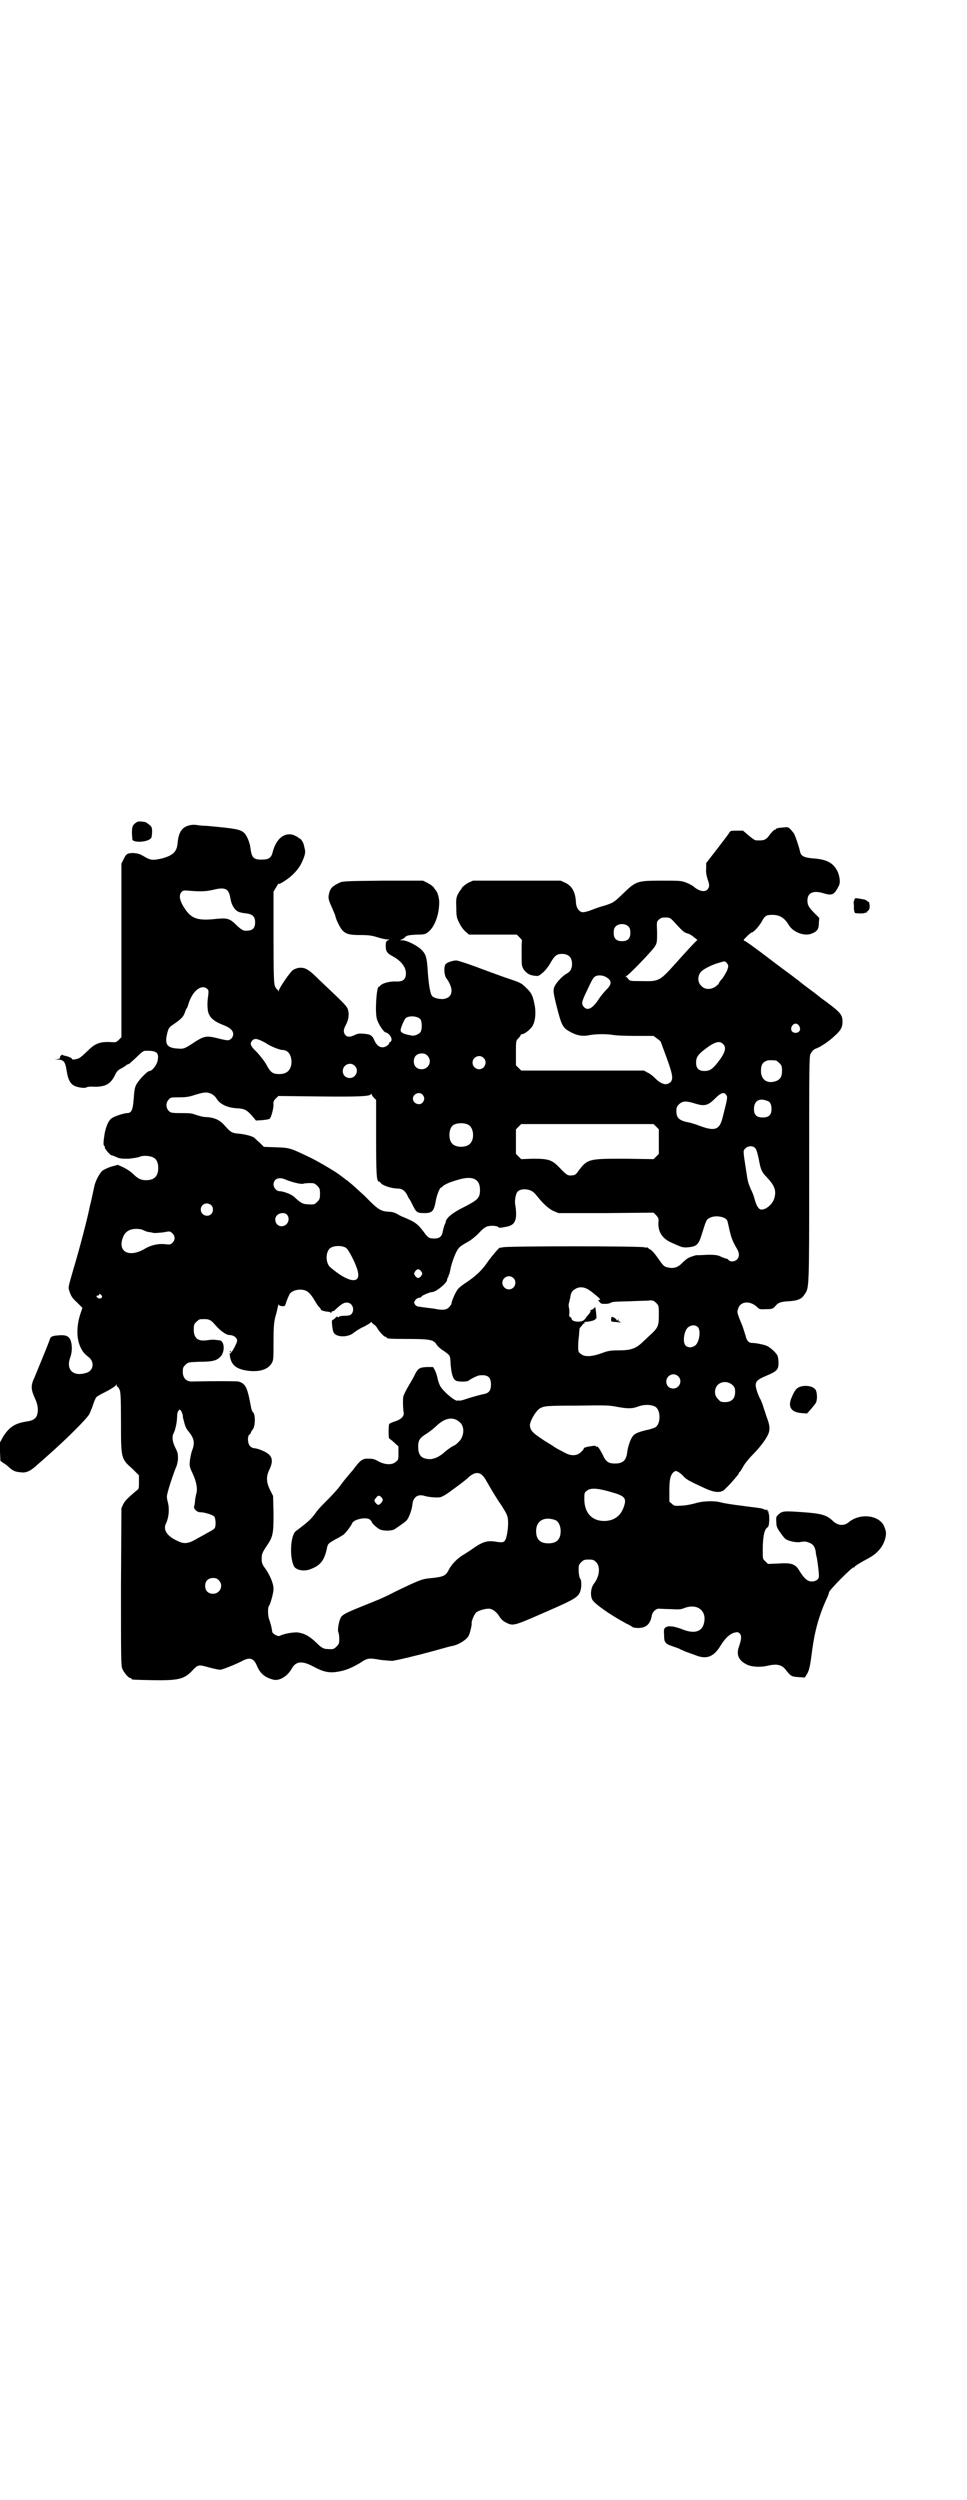 <?xml version="1.0" standalone="no"?>
<!DOCTYPE svg PUBLIC "-//W3C//DTD SVG 20010904//EN"
 "http://www.w3.org/TR/2001/REC-SVG-20010904/DTD/svg10.dtd">
<svg version="1.0" xmlns="http://www.w3.org/2000/svg"
 width="1103pt" height="2850pt" viewBox="0 0 1103 2850"
 preserveAspectRatio="xMidYMid meet">
<g transform="translate(0,2850) scale(0.5,-0.5)"
fill="#000000" stroke="none">
<path d="M313 3826 c-10 -6 -12 -10 -12 -24 0 -7 1 -15 1 -16 1 -7 28 -7 39 0
5 3 5 4 6 16 0 12 -1 13 -7 18 -4 3 -8 6 -11 6 -2 0 -6 1 -8 1 -2 0 -6 0 -8
-1z"/>
<path d="M428 3817 c-14 -5 -21 -16 -23 -41 -2 -18 -10 -26 -34 -33 -22 -5
-27 -5 -42 4 -10 6 -14 7 -24 8 -15 0 -17 -2 -23 -14 l-5 -10 0 -198 0 -198
-6 -6 c-6 -6 -7 -6 -20 -5 -24 1 -35 -4 -51 -20 -7 -7 -16 -15 -20 -17 -8 -3
-16 -4 -16 -1 0 2 -11 6 -17 7 -2 0 -3 1 -4 2 -2 1 -8 -5 -6 -7 1 -1 -2 -2 -6
-3 -8 0 -8 0 1 -1 13 0 17 -5 20 -25 3 -20 8 -30 18 -35 9 -4 24 -6 28 -3 2 1
9 2 17 1 26 0 37 6 47 26 4 9 7 12 15 16 6 3 11 7 12 8 2 1 4 2 5 2 1 0 8 7
17 15 11 11 16 15 20 15 27 1 33 -4 28 -25 -3 -9 -12 -21 -18 -21 -5 0 -27
-23 -31 -33 -3 -6 -4 -16 -5 -31 -2 -25 -5 -32 -15 -32 -6 0 -26 -6 -34 -11
-8 -5 -13 -16 -17 -34 -3 -19 -4 -28 -1 -30 1 -1 2 -2 1 -3 -1 -2 12 -18 15
-18 1 0 6 -2 11 -4 8 -4 12 -4 29 -4 10 1 21 3 24 4 7 4 24 3 31 -1 8 -3 12
-12 12 -24 0 -19 -9 -28 -28 -28 -12 0 -19 4 -29 14 -5 5 -14 11 -22 15 l-13
6 -15 -4 c-7 -2 -17 -7 -20 -9 -7 -6 -17 -25 -19 -37 -1 -4 -3 -14 -5 -23 -2
-9 -4 -18 -5 -21 -3 -18 -23 -96 -37 -142 -13 -46 -13 -42 -9 -54 3 -9 6 -14
16 -23 l13 -13 -4 -12 c-9 -26 -10 -54 -2 -74 5 -12 9 -18 21 -27 13 -11 10
-30 -5 -35 -30 -10 -48 6 -38 34 5 13 5 29 1 40 -4 10 -12 13 -30 11 -13 -1
-16 -3 -18 -11 -2 -6 -24 -60 -34 -84 -9 -19 -9 -27 1 -49 7 -15 8 -28 4 -39
-3 -7 -9 -11 -22 -13 -28 -4 -41 -13 -55 -35 l-7 -13 0 -21 1 -21 7 -5 c4 -2
10 -7 13 -10 9 -8 14 -10 26 -11 13 -2 23 3 38 17 6 5 17 15 25 22 43 38 89
84 94 94 2 4 4 10 6 14 3 10 7 20 9 23 0 2 11 8 23 14 12 6 22 13 23 15 0 3 1
3 1 0 0 -2 1 -4 2 -4 1 0 3 -3 5 -7 2 -5 3 -17 3 -73 0 -84 0 -84 26 -107 l15
-15 0 -15 c0 -15 0 -16 -6 -20 -21 -18 -25 -22 -30 -31 l-4 -9 -1 -179 c0
-160 0 -180 3 -187 4 -9 14 -21 18 -21 2 0 3 -1 3 -2 0 -2 2 -2 46 -3 60 -1
73 2 91 20 15 16 15 16 40 9 12 -3 24 -6 27 -5 6 1 36 13 49 20 17 9 26 6 33
-11 8 -19 19 -27 38 -32 14 -3 32 8 42 26 9 16 23 18 49 4 22 -12 36 -15 54
-12 20 3 33 9 52 20 18 12 20 12 49 7 10 -1 22 -2 25 -2 14 2 55 12 92 22 22
6 42 12 45 12 15 3 32 14 37 23 3 5 8 26 7 29 -1 3 5 18 9 23 4 5 20 10 30 10
8 0 18 -7 25 -19 4 -6 9 -10 15 -13 16 -8 18 -7 91 25 69 30 75 34 79 51 2 10
1 22 -1 24 -2 1 -3 8 -4 17 0 14 0 15 6 21 5 5 7 6 17 6 10 0 12 -1 17 -6 10
-10 8 -32 -5 -49 -7 -9 -9 -26 -4 -36 4 -9 39 -34 78 -55 7 -3 13 -7 14 -8 1
-1 7 -2 13 -2 18 0 28 9 31 29 2 8 9 15 16 15 3 0 15 -1 27 -1 17 -1 23 -1 30
2 30 12 53 -5 46 -34 -5 -21 -24 -25 -52 -13 -17 6 -30 8 -36 3 -3 -2 -4 -5
-3 -17 0 -17 2 -20 20 -26 8 -3 15 -5 16 -6 1 -1 7 -3 13 -6 6 -2 17 -6 25 -9
24 -9 40 -2 55 23 10 16 19 25 30 29 8 2 9 2 13 -1 5 -5 5 -12 -1 -30 -7 -19
-1 -32 17 -41 11 -6 32 -7 49 -3 21 5 32 2 41 -10 11 -14 13 -15 28 -16 l15
-1 5 8 c5 9 7 16 12 56 6 43 15 76 32 114 3 6 6 13 6 16 2 7 52 57 56 57 2 0
3 1 3 2 0 1 9 7 33 20 18 10 29 23 35 39 5 16 4 21 -2 35 -13 24 -55 28 -80 7
-11 -9 -25 -8 -37 4 -13 12 -24 16 -67 19 -43 3 -47 3 -56 -5 -5 -5 -6 -6 -5
-17 0 -9 1 -13 8 -23 5 -7 10 -14 13 -16 6 -5 26 -9 34 -7 4 1 9 1 12 1 15 -4
20 -8 23 -23 0 -4 1 -9 2 -12 2 -9 6 -41 5 -45 0 -6 -7 -11 -16 -11 -10 0 -18
7 -30 27 -8 13 -18 16 -46 14 l-24 -1 -6 6 c-6 5 -6 6 -6 23 0 30 3 47 9 53 5
3 5 6 6 19 0 8 -1 14 -1 14 -1 -1 -1 0 -1 2 1 2 0 3 -1 3 -1 0 -2 1 -1 3 1 1
1 1 0 1 -1 -1 -4 -1 -7 0 -6 3 -7 3 -39 7 -23 3 -39 5 -55 8 -3 1 -9 2 -13 3
-15 2 -37 1 -52 -4 -8 -2 -21 -5 -30 -5 -15 -1 -17 -1 -22 4 l-6 5 0 25 c0 25
2 34 9 42 2 1 4 3 5 3 5 0 14 -7 20 -14 3 -3 10 -8 15 -10 5 -3 18 -9 29 -14
27 -13 42 -13 51 -1 3 2 8 8 12 12 14 16 18 21 18 23 0 1 1 2 2 2 1 1 4 6 8
13 4 7 13 18 21 26 19 19 34 40 37 51 3 9 1 20 -5 35 -1 3 -4 13 -7 21 -2 8
-6 17 -7 19 -5 8 -11 26 -11 32 0 10 5 14 24 22 24 10 28 14 28 29 0 7 -1 15
-3 18 -3 6 -15 17 -23 21 -6 3 -26 7 -35 7 -7 0 -12 6 -14 16 -1 3 -4 13 -7
22 -13 31 -13 32 -10 40 5 18 29 19 45 2 3 -3 6 -4 19 -3 14 0 15 1 20 6 7 9
13 11 31 12 20 1 30 5 36 15 11 16 11 6 11 284 0 235 0 259 3 265 4 7 7 10 12
12 10 3 32 18 43 29 14 12 18 20 18 32 0 16 -4 21 -36 45 -10 7 -19 14 -20 15
-1 1 -10 8 -21 16 -11 8 -21 16 -22 17 -1 1 -12 9 -25 19 -13 9 -40 30 -60 45
-20 15 -38 28 -40 28 -3 1 -1 3 6 10 5 5 10 9 11 9 4 0 16 13 23 25 7 13 10
15 24 15 17 0 28 -7 38 -24 10 -16 35 -25 51 -19 13 5 17 10 17 24 l1 12 -10
10 c-14 14 -17 19 -17 30 0 17 13 23 34 17 23 -7 27 -5 38 17 4 8 1 26 -6 37
-10 16 -24 23 -56 25 -18 2 -25 5 -27 16 -3 13 -11 36 -14 41 -12 15 -12 15
-26 13 -8 0 -14 -2 -15 -3 0 -1 -1 -2 -3 -2 -1 0 -6 -5 -10 -10 -10 -14 -14
-15 -33 -14 -2 0 -9 5 -16 11 l-13 11 -14 0 c-14 0 -15 0 -18 -6 -2 -3 -15
-20 -28 -37 l-24 -31 0 -13 c-1 -8 1 -16 3 -23 5 -14 5 -18 0 -24 -6 -7 -19
-4 -31 6 -2 2 -9 6 -16 9 -13 5 -15 5 -57 5 -56 0 -59 -1 -87 -28 -23 -22 -23
-22 -44 -29 -9 -2 -22 -7 -30 -10 -7 -3 -16 -5 -19 -5 -8 0 -15 9 -16 21 -1
24 -8 38 -24 46 l-11 5 -100 0 -100 0 -11 -5 c-5 -3 -12 -8 -14 -11 -1 -3 -3
-5 -4 -6 -1 -1 -3 -5 -6 -10 -3 -7 -4 -11 -3 -30 0 -20 1 -23 7 -35 4 -8 10
-16 15 -20 l7 -6 55 0 54 0 6 -6 c3 -3 6 -7 6 -7 -1 -1 -1 -14 -1 -30 0 -28 0
-28 5 -37 7 -9 14 -13 26 -14 7 -1 9 0 17 7 6 5 13 14 17 21 10 18 15 22 27
22 15 0 23 -8 23 -23 0 -11 -4 -18 -14 -23 -10 -6 -25 -23 -27 -31 -2 -7 -2
-11 6 -43 10 -39 13 -47 26 -55 18 -11 32 -14 50 -10 5 1 17 2 27 2 10 0 22
-1 27 -2 5 -1 27 -2 50 -2 l41 0 8 -6 c4 -3 8 -6 8 -7 1 -1 4 -11 8 -21 19
-51 22 -63 15 -71 -9 -9 -21 -6 -36 9 -4 4 -11 10 -16 12 l-9 5 -140 0 -140 0
-6 6 -6 6 0 28 c0 28 0 28 6 34 3 3 5 7 5 7 0 1 1 2 3 2 6 0 22 13 25 21 6 12
7 32 3 49 -4 19 -7 25 -20 37 -10 10 -13 11 -46 22 -20 7 -52 19 -71 26 -19 7
-38 13 -41 13 -8 0 -20 -4 -24 -8 -5 -5 -4 -25 1 -32 19 -26 15 -46 -8 -48
-11 0 -22 3 -25 8 -4 7 -7 26 -9 53 -2 34 -4 41 -15 52 -11 10 -33 21 -43 21
-6 0 -7 1 -4 1 3 1 7 3 9 5 4 5 8 6 29 7 16 0 19 1 25 6 15 12 25 40 25 68 0
9 -4 24 -8 27 0 1 -3 3 -4 6 -2 3 -9 8 -15 11 l-10 5 -92 0 c-91 -1 -92 -1
-101 -6 -14 -7 -18 -11 -21 -22 -3 -12 -2 -15 7 -35 3 -7 6 -14 7 -17 1 -8 11
-28 16 -33 8 -9 17 -11 41 -11 19 0 26 -1 39 -5 9 -3 19 -5 22 -5 6 0 6 0 2
-2 -4 -2 -5 -3 -5 -13 0 -12 3 -17 17 -24 18 -10 29 -24 29 -38 0 -14 -6 -19
-21 -19 -14 1 -30 -3 -36 -8 -2 -2 -4 -4 -5 -4 -5 0 -9 -59 -4 -74 4 -13 16
-30 20 -30 1 0 5 -2 8 -5 6 -6 7 -15 2 -17 -1 0 -2 -1 -2 -2 0 -4 -9 -10 -15
-10 -8 0 -14 5 -19 16 -5 12 -10 14 -25 15 -9 1 -14 0 -20 -3 -10 -5 -17 -5
-21 0 -5 6 -5 12 1 23 6 11 8 24 5 34 -1 6 -7 13 -29 34 -16 15 -36 34 -45 43
-18 17 -26 21 -40 19 -4 -1 -9 -3 -12 -5 -6 -4 -32 -42 -32 -47 0 -3 -1 -3 -1
0 -1 1 -2 3 -3 3 0 0 -3 3 -4 6 -3 5 -4 16 -4 111 l0 106 6 10 c3 6 6 9 6 8 0
-3 24 12 34 23 12 12 18 22 24 39 3 10 3 11 -1 27 -1 5 -7 14 -9 14 -1 0 -3 1
-4 3 -2 1 -6 3 -10 5 -21 7 -40 -8 -48 -39 -3 -13 -9 -17 -25 -17 -19 0 -23 4
-26 29 -2 12 -8 26 -14 32 -9 8 -19 10 -86 16 -7 0 -17 1 -23 2 -7 1 -14 0
-20 -2z m92 -149 c2 -2 4 -8 5 -13 2 -13 5 -21 12 -29 6 -6 11 -7 27 -9 13 -2
18 -8 18 -20 0 -15 -7 -20 -24 -19 -3 0 -10 4 -19 13 -15 15 -21 16 -44 14
-43 -5 -57 0 -72 21 -13 19 -16 32 -9 40 4 4 5 4 18 3 24 -2 36 -2 54 2 19 5
29 4 34 -3z m1016 -68 c19 -21 24 -26 31 -28 5 -1 12 -5 16 -9 l8 -6 -7 -7
c-9 -9 -27 -29 -44 -48 -35 -39 -37 -40 -76 -39 -24 0 -27 0 -30 4 -2 2 -4 5
-6 6 -2 0 -2 1 0 1 4 0 59 57 66 68 5 8 5 11 5 33 -1 22 -1 24 4 28 4 4 7 5
15 5 10 0 11 -1 18 -8z m-102 -13 c3 -3 4 -7 4 -14 0 -13 -6 -19 -19 -19 -13
0 -19 6 -19 19 0 7 1 11 4 14 7 8 23 8 30 0z m225 -84 c3 -5 3 -6 0 -15 -2 -5
-7 -13 -11 -19 -5 -5 -8 -10 -8 -11 0 -1 -3 -4 -7 -7 -11 -8 -25 -8 -33 1 -9
8 -9 23 -1 32 6 7 27 17 42 21 13 4 13 4 18 -2z m-278 -30 c15 -8 16 -16 2
-30 -6 -6 -14 -16 -19 -24 -13 -19 -24 -24 -32 -15 -6 7 -5 12 5 33 14 30 16
33 20 36 5 4 16 4 24 0z m-908 -28 c3 -3 3 -5 2 -15 -3 -17 -2 -37 2 -43 4
-10 16 -18 32 -24 16 -6 23 -13 23 -21 0 -7 -6 -14 -13 -14 -2 0 -13 2 -24 5
-25 6 -30 5 -57 -13 -15 -10 -20 -12 -30 -11 -28 1 -33 10 -26 37 3 11 4 12
19 22 14 10 18 15 21 24 1 4 3 8 4 9 1 1 3 6 4 10 9 30 30 46 43 34z m486 -69
c4 -5 4 -22 1 -28 -3 -6 -15 -11 -22 -9 -3 1 -7 1 -9 2 -10 2 -16 6 -15 11 1
7 9 25 12 27 9 6 27 4 33 -3z m864 -15 c5 -8 1 -16 -8 -16 -9 0 -13 8 -8 16 2
3 5 5 8 5 3 0 6 -2 8 -5z m-1229 -33 c4 -2 11 -5 15 -8 9 -6 29 -14 35 -14 13
0 21 -11 21 -28 -1 -18 -10 -27 -28 -27 -15 0 -20 4 -29 21 -5 9 -14 20 -22
29 -15 14 -17 20 -10 27 4 4 9 4 18 0z m1055 -8 c9 -8 6 -20 -12 -43 -12 -15
-18 -19 -30 -19 -13 0 -19 6 -19 19 0 12 4 18 18 29 23 18 35 22 43 14z m-674
-27 c12 -12 3 -31 -13 -31 -11 0 -18 7 -18 18 0 11 7 18 18 18 6 0 9 -1 13 -5z
m128 -5 c10 -9 3 -26 -10 -26 -8 0 -15 7 -15 15 0 13 16 20 25 11z m667 -6 c1
0 5 -3 8 -6 5 -5 6 -7 6 -18 0 -14 -5 -21 -17 -24 -18 -5 -31 5 -31 24 0 13 3
19 12 23 5 2 8 2 22 1z m-961 -12 c11 -10 3 -28 -11 -28 -9 0 -16 6 -16 16 0
14 17 22 27 12z m-325 -65 c3 -2 8 -6 10 -10 8 -13 25 -21 47 -22 16 -1 21 -3
33 -16 l10 -12 15 1 c10 1 16 2 17 4 4 6 8 24 8 31 -1 6 0 9 5 14 l6 6 90 -1
c91 -1 119 0 121 5 2 1 2 1 2 0 0 -2 2 -5 5 -8 l5 -5 0 -85 c0 -81 1 -101 6
-101 1 0 4 -2 6 -5 6 -5 24 -11 37 -11 10 0 16 -4 22 -15 2 -5 4 -8 5 -9 1 -1
4 -7 8 -15 8 -16 10 -17 27 -17 17 0 21 5 25 27 2 13 9 31 12 31 1 0 3 2 5 4
5 4 16 9 34 14 33 10 50 2 50 -23 0 -19 -5 -23 -38 -40 -24 -12 -38 -23 -40
-32 0 -1 -1 -5 -3 -8 -1 -3 -3 -10 -4 -15 -2 -12 -8 -16 -20 -16 -11 0 -14 2
-24 16 -11 14 -15 18 -28 25 -7 3 -15 7 -18 8 -3 1 -9 4 -14 7 -5 3 -12 5 -18
5 -19 1 -25 4 -56 36 -11 10 -27 25 -37 33 -10 7 -18 14 -19 14 -3 4 -47 30
-65 39 -48 23 -49 24 -80 25 l-29 1 -9 9 c-6 5 -11 10 -12 11 -3 4 -23 9 -35
10 -15 1 -20 3 -31 16 -13 15 -24 21 -46 22 -6 0 -16 3 -22 5 -10 4 -16 4 -35
4 -21 0 -23 1 -27 5 -7 7 -7 19 0 26 4 5 6 5 24 5 15 0 22 1 34 5 23 7 29 8
41 2z m480 -1 c5 -6 5 -12 0 -18 -7 -8 -22 -2 -22 9 0 11 15 17 22 9z m693 -1
c3 -5 3 -6 -9 -53 -7 -26 -17 -30 -52 -17 -10 4 -24 8 -31 9 -16 4 -22 10 -22
24 0 9 1 11 6 16 8 8 17 8 36 2 22 -7 30 -5 46 11 14 14 21 16 26 8z m93 -13
c7 -2 10 -8 10 -19 0 -13 -6 -19 -20 -19 -14 0 -20 6 -20 19 0 19 12 26 30 19z
m-681 -55 c12 -7 14 -33 3 -43 -8 -9 -32 -9 -40 0 -9 8 -9 32 0 41 7 7 27 8
37 2z m428 -4 l6 -6 0 -28 0 -28 -6 -6 -6 -6 -65 1 c-84 0 -86 0 -108 -30 -4
-6 -8 -8 -13 -8 -9 -1 -12 0 -28 17 -18 19 -26 21 -62 21 l-26 -1 -6 6 -6 6 0
28 0 28 6 6 6 6 151 0 151 0 6 -6z m226 -49 c3 -4 5 -11 8 -25 4 -22 6 -29 18
-41 18 -19 22 -30 18 -46 -3 -14 -18 -28 -30 -28 -6 0 -11 8 -15 22 -2 8 -6
19 -9 24 -7 17 -7 17 -11 44 -7 45 -7 44 -2 49 6 7 18 7 23 1z m-1073 -71 c16
-7 39 -12 42 -10 2 1 15 2 23 1 2 0 6 -3 9 -6 5 -5 6 -7 6 -18 0 -11 -1 -13
-6 -18 -6 -6 -7 -7 -20 -6 -13 0 -18 3 -33 17 -6 6 -25 13 -34 13 -6 0 -13 8
-13 15 0 13 12 18 26 12z m565 -28 c2 -1 7 -6 10 -10 14 -18 27 -29 37 -34
l12 -5 108 0 109 1 6 -6 c5 -6 6 -7 5 -17 -1 -21 9 -36 29 -45 25 -11 25 -12
39 -11 20 2 24 6 32 33 9 29 10 31 17 34 12 7 36 3 40 -6 1 -2 3 -12 5 -21 4
-18 8 -28 17 -43 6 -10 6 -18 1 -24 -5 -6 -16 -7 -20 -2 -1 2 -3 3 -5 3 -1 0
-6 2 -11 4 -8 4 -12 5 -32 5 -13 -1 -24 -1 -26 -1 -18 -5 -20 -7 -30 -16 -11
-12 -21 -15 -34 -12 -10 2 -11 4 -25 24 -5 7 -11 14 -14 16 -3 2 -7 4 -7 5 -1
1 -2 1 -2 1 0 -1 -3 -1 -6 0 -9 3 -315 3 -323 0 -4 -1 -7 -1 -7 -1 0 2 -19
-20 -28 -33 -12 -18 -27 -32 -48 -46 -8 -5 -17 -12 -19 -15 -5 -5 -15 -28 -15
-33 0 -2 -3 -6 -6 -9 -6 -6 -14 -7 -33 -3 -7 1 -17 2 -24 3 -7 1 -13 2 -14 2
-1 0 -4 2 -6 4 -3 5 -3 5 0 10 2 3 6 6 10 6 3 1 5 2 5 3 0 2 19 10 24 10 9 0
34 21 34 28 0 2 1 4 2 6 2 1 2 2 1 2 -1 0 0 1 1 3 1 1 2 6 3 10 2 13 10 36 16
46 4 7 8 10 20 17 10 5 20 13 29 22 10 11 16 15 21 16 8 2 22 1 24 -2 1 -2 3
-2 19 1 20 4 25 16 19 53 -1 8 2 24 6 27 6 7 24 7 34 0z m-733 -31 c5 -5 5
-15 0 -20 -9 -9 -24 -2 -24 10 0 8 6 14 14 14 3 0 8 -2 10 -4z m173 -22 c8
-10 1 -26 -13 -26 -12 0 -19 16 -10 25 6 6 18 7 23 1z m-328 -35 c2 -1 7 -3
10 -4 3 0 9 -1 12 -2 3 -1 13 0 23 1 16 3 16 3 21 -2 7 -6 7 -16 0 -22 -4 -4
-6 -4 -16 -3 -15 2 -33 -2 -46 -10 -37 -22 -64 -7 -50 27 5 12 15 18 30 18 6
0 13 -1 16 -3z m462 -40 c6 -3 24 -39 27 -53 8 -31 -21 -27 -62 8 -11 9 -12
33 -2 43 7 7 27 8 37 2z m172 -54 c3 -5 3 -5 0 -10 -2 -3 -5 -5 -7 -5 -2 0 -5
2 -7 5 -3 5 -3 5 0 10 2 3 5 5 7 5 2 0 5 -2 7 -5z m210 -15 c10 -9 3 -26 -10
-26 -8 0 -15 7 -15 15 0 13 16 20 25 11z m172 -27 c7 -4 12 -9 22 -17 5 -5 5
-6 2 -6 -3 0 -3 0 1 -5 3 -4 6 -4 13 -4 5 0 10 1 11 2 5 3 8 3 46 4 20 1 41 1
45 2 7 0 9 -1 14 -6 6 -6 6 -7 6 -28 0 -25 -2 -29 -22 -47 -5 -5 -13 -12 -17
-16 -14 -13 -26 -17 -52 -17 -20 0 -25 -1 -41 -7 -23 -8 -38 -8 -46 -1 -6 4
-6 6 -6 18 0 8 1 19 2 25 0 6 1 12 1 14 0 1 2 4 4 6 2 2 4 5 5 6 0 0 1 1 2 0
1 0 1 1 0 2 -1 1 1 2 4 2 11 1 21 4 21 6 0 1 1 2 2 1 1 -1 1 8 -1 20 l-1 7 -4
-4 c-3 -2 -5 -3 -6 -3 -1 1 -1 0 -1 -2 1 -1 -2 -6 -6 -10 -3 -4 -6 -7 -5 -7 0
0 -2 -2 -4 -4 -7 -6 -28 -4 -28 3 0 1 -1 3 -3 4 -3 1 -3 3 -2 9 0 4 0 9 -1 12
-1 3 -1 8 0 11 1 3 2 9 3 13 1 9 4 15 10 18 9 7 22 6 32 -1z m-645 -2 c6 -3
12 -9 19 -21 3 -5 7 -12 10 -15 3 -3 5 -6 5 -7 1 -2 7 -4 17 -5 2 0 5 -1 5 -2
1 -1 2 -1 2 1 0 1 1 2 2 2 2 0 4 1 6 3 14 13 20 17 27 17 13 0 19 -16 11 -26
-3 -3 -6 -4 -15 -4 -7 0 -13 -1 -14 -3 -2 -1 -3 -1 -3 1 0 1 -2 0 -5 -3 -3 -3
-6 -5 -7 -5 -2 0 0 -22 3 -28 6 -12 34 -12 47 0 4 3 13 9 22 13 8 4 16 9 16
10 2 1 2 1 2 0 0 -1 2 -3 5 -5 2 -1 6 -5 8 -9 5 -8 15 -19 18 -19 2 0 3 -1 3
-2 0 -2 4 -3 50 -3 49 0 58 -2 64 -13 2 -3 8 -9 13 -12 19 -13 18 -12 19 -33
2 -22 5 -33 12 -37 5 -3 26 -3 29 0 5 4 21 12 25 12 19 2 26 -4 26 -21 0 -14
-5 -20 -18 -22 -5 -1 -20 -5 -33 -9 -14 -5 -23 -7 -23 -5 0 1 -1 1 -1 0 -3 -6
-34 20 -41 33 -2 4 -5 12 -6 18 -1 6 -4 14 -6 18 l-4 7 -15 0 c-16 -1 -19 -3
-26 -16 -2 -5 -9 -17 -15 -27 -6 -10 -11 -21 -12 -24 -1 -6 -1 -28 1 -37 1 -8
-5 -15 -20 -20 -7 -2 -13 -5 -13 -6 -2 -3 -2 -33 0 -33 0 0 6 -4 11 -9 l10 -9
0 -15 c0 -14 0 -16 -6 -20 -8 -8 -25 -7 -40 1 -8 5 -13 6 -21 6 -15 1 -20 -3
-37 -26 -8 -9 -15 -18 -17 -20 -1 -1 -7 -9 -13 -17 -6 -8 -19 -22 -28 -31 -10
-10 -21 -21 -25 -27 -12 -17 -20 -24 -47 -44 -12 -9 -15 -57 -5 -79 4 -10 23
-14 38 -8 22 8 31 19 37 44 3 15 3 14 20 24 8 4 16 9 19 11 5 4 17 20 19 25 3
10 33 16 41 9 2 -2 4 -4 4 -5 0 -3 11 -13 18 -17 8 -4 27 -4 34 0 18 12 26 18
29 22 5 7 11 24 12 36 2 16 13 23 28 18 11 -3 26 -4 35 -3 7 2 15 7 35 22 15
11 28 21 29 23 17 15 29 14 40 -5 15 -26 23 -40 37 -60 11 -18 13 -21 14 -33
1 -17 -3 -42 -8 -47 -4 -3 -5 -3 -15 -2 -22 4 -32 2 -53 -12 -11 -8 -24 -16
-29 -19 -11 -7 -24 -20 -30 -32 -7 -14 -12 -16 -37 -19 -24 -2 -27 -3 -85 -31
-17 -9 -37 -18 -45 -21 -62 -25 -72 -29 -78 -36 -5 -5 -10 -31 -7 -36 1 -2 2
-9 2 -15 0 -10 -1 -12 -6 -17 -6 -6 -7 -7 -21 -6 -9 0 -14 3 -27 16 -15 14
-26 20 -42 22 -13 0 -30 -3 -40 -8 -4 -2 -15 4 -17 9 0 2 -1 7 -2 12 -1 4 -3
11 -4 14 -4 8 -5 30 -1 34 3 4 10 29 10 38 0 11 -6 27 -17 44 -9 12 -10 15
-10 25 0 10 1 13 10 27 16 23 17 29 17 76 l-1 40 -7 14 c-9 18 -9 31 -1 47 11
24 5 35 -23 45 -5 2 -11 3 -13 3 -2 0 -6 2 -9 5 -5 6 -6 22 -1 26 2 1 3 3 3 4
0 1 2 4 4 7 7 7 7 36 1 40 -2 2 -4 8 -5 15 -8 43 -12 50 -28 55 -6 1 -61 1
-107 0 -12 0 -20 8 -20 22 0 9 1 11 6 16 6 6 6 6 33 7 31 0 40 3 49 14 9 13 6
35 -5 35 -3 0 -7 1 -10 1 -3 1 -11 0 -18 -1 -21 -3 -30 5 -30 25 0 10 1 12 6
17 3 3 7 6 9 6 19 1 23 0 34 -13 11 -13 25 -23 32 -23 8 0 15 -4 17 -9 2 -4 1
-7 -5 -19 -7 -13 -11 -17 -11 -12 0 1 1 2 2 1 2 -1 2 -1 1 1 -3 5 -4 -2 -2
-13 4 -19 16 -28 45 -31 24 -2 42 4 50 18 4 7 4 11 4 48 0 36 1 43 4 57 3 9 5
20 6 24 1 4 2 7 2 5 0 -2 2 -4 7 -4 7 -1 7 -1 11 12 3 7 6 15 8 17 7 8 24 11
36 6z m-467 -10 c5 -4 -1 -10 -7 -7 -5 3 -5 6 -1 6 2 0 3 1 3 2 0 3 2 2 5 -1z
m1361 -73 c7 -7 4 -32 -5 -41 -7 -6 -17 -7 -23 -1 -7 7 -4 32 5 41 7 6 17 7
23 1z m-45 -112 c11 -10 3 -28 -11 -28 -9 0 -16 6 -16 16 0 14 17 22 27 12z
m124 -20 c5 -5 6 -7 6 -16 0 -15 -8 -23 -23 -23 -9 0 -11 1 -16 7 -9 8 -9 23
-1 32 9 9 24 9 34 0z m-177 -49 c14 -7 14 -41 0 -48 -3 -1 -10 -4 -16 -5 -18
-4 -29 -8 -33 -13 -6 -6 -12 -23 -14 -37 -2 -20 -10 -27 -28 -27 -15 0 -21 4
-28 20 -6 12 -13 22 -13 18 0 -1 -1 -1 -2 1 -1 2 -4 2 -15 0 -7 -1 -13 -3 -13
-4 0 -3 -7 -10 -12 -13 -10 -5 -21 -4 -36 5 -8 4 -15 8 -15 8 0 0 -5 3 -9 6
-5 3 -13 8 -18 11 -27 18 -31 22 -33 33 -2 9 13 35 23 41 10 5 13 6 85 6 66 1
72 1 92 -3 22 -4 33 -4 44 0 15 6 30 6 41 1z m-1081 -10 c1 -1 3 -6 4 -10 0
-4 1 -9 2 -11 3 -14 6 -20 12 -27 12 -15 14 -25 7 -43 -2 -5 -4 -16 -5 -24 -1
-12 0 -14 7 -29 8 -17 11 -34 8 -44 -1 -3 -2 -10 -3 -15 0 -5 -1 -11 -2 -14
-2 -6 6 -14 13 -14 11 0 29 -6 33 -10 3 -5 4 -20 1 -26 -1 -2 -7 -6 -13 -9 -5
-3 -18 -10 -27 -15 -20 -12 -30 -13 -44 -6 -25 11 -35 26 -27 41 6 13 8 32 4
47 -3 12 -3 14 0 25 5 19 15 47 18 54 2 3 4 12 5 19 0 13 0 15 -6 27 -7 14 -8
25 -4 33 4 7 8 26 8 38 0 5 1 11 3 13 3 4 3 4 6 0z m636 -26 c12 -10 10 -34
-4 -46 -4 -4 -8 -7 -9 -7 -2 0 -18 -11 -24 -17 -11 -9 -20 -13 -30 -14 -20 0
-28 8 -28 28 0 15 3 20 19 30 8 5 19 14 25 20 19 17 37 19 51 6z m345 -159
c32 -9 36 -14 29 -34 -7 -21 -23 -32 -45 -32 -28 0 -45 19 -45 50 0 13 0 15 6
19 8 7 24 6 55 -3z m-523 -13 c3 -5 3 -5 0 -10 -5 -7 -9 -8 -13 -3 -5 6 -5 7
0 13 4 6 8 6 13 0z m396 -51 c7 -3 12 -13 12 -25 0 -19 -9 -28 -28 -28 -19 0
-28 9 -28 28 0 24 19 34 44 25z m-768 -137 c12 -12 3 -31 -13 -31 -11 0 -18 7
-18 18 0 11 7 18 18 18 6 0 9 -1 13 -5z"/>
<path d="M1395 2697 c0 -1 -1 -4 -1 -6 0 -4 1 -5 7 -5 3 0 8 -1 11 -1 3 -1 4
-1 3 1 -1 1 -2 1 -3 1 -2 -1 -2 0 -1 2 1 3 1 3 -2 1 -2 -2 -3 -2 -2 -1 1 3
-10 10 -12 8z"/>
<path d="M1949 3648 c-1 -3 -2 -6 -2 -6 1 -1 1 -6 1 -13 0 -6 2 -11 3 -11 6
-1 21 -1 21 0 0 1 2 1 5 1 2 -1 3 0 1 0 -2 1 -1 2 2 4 3 3 4 5 4 12 -1 5 -1 9
-2 8 0 0 -2 1 -4 3 -2 1 -5 3 -6 3 -22 4 -22 4 -23 -1z"/>
<path d="M1825 2538 c-8 -3 -12 -8 -18 -22 -11 -23 -3 -36 21 -38 l13 -1 9 10
c5 6 11 13 12 16 3 8 2 24 -2 29 -7 8 -22 10 -35 6z"/>
</g>
</svg>
